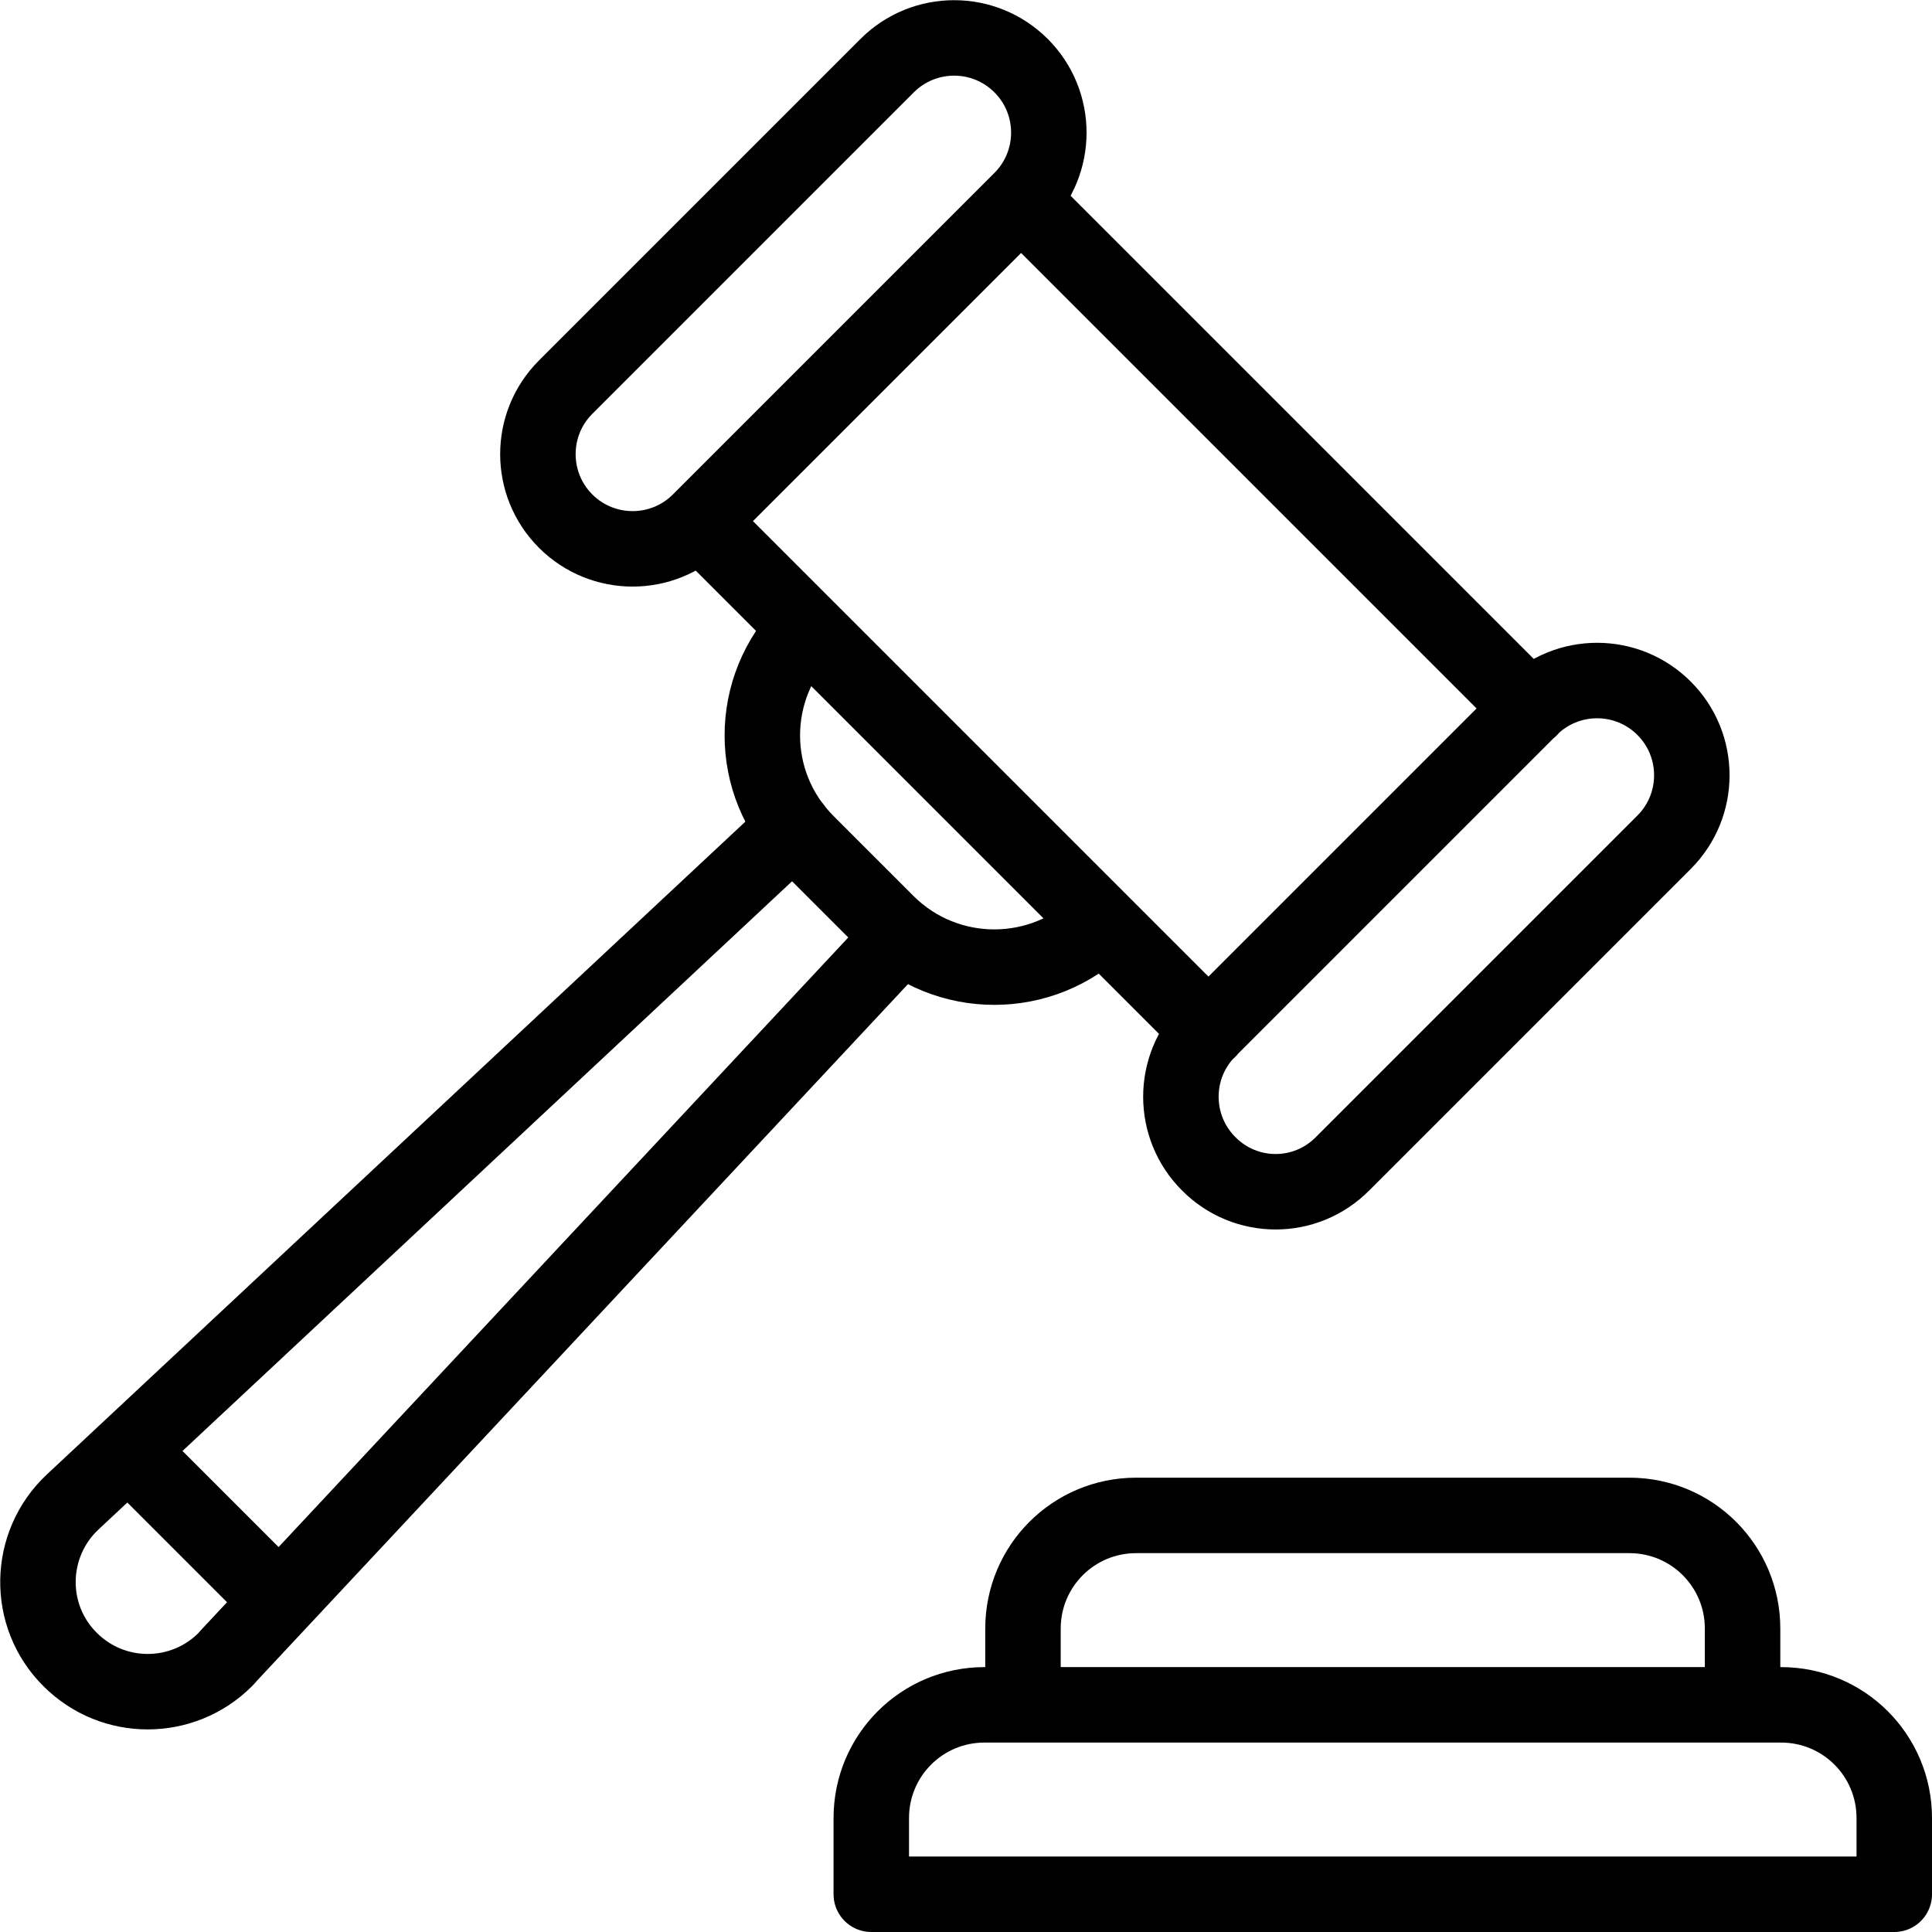 <?xml version="1.0" encoding="utf-8"?>
<!-- Generator: Adobe Illustrator 26.0.3, SVG Export Plug-In . SVG Version: 6.00 Build 0)  -->
<svg version="1.1" id="Layer_1" xmlns:svgjs="http://svgjs.com/svgjs"
	 xmlns="http://www.w3.org/2000/svg" xmlns:xlink="http://www.w3.org/1999/xlink" x="0px" y="0px" viewBox="0 0 512 512"
	 style="enable-background:new 0 0 512 512;" xml:space="preserve">
<style type="text/css">
	.st0{fill:none;stroke:#000000;stroke-width:20;stroke-linecap:round;stroke-linejoin:round;stroke-miterlimit:10;}
</style>
<g>
	<path class="st0" d="M210.4,219.4L19.3,398c-12,11.2-12.4,30.2-0.7,41.8c11.4,11.4,29.8,11.3,41.1,0c0.2-0.2,0.5-0.5,0.7-0.8
		L238.9,248 M74,424.3L34,384.3 M230.9,502H502v-20.2c0-16.6-13.4-30-30-30H260.9c-16.6,0-30,13.4-30,30L230.9,502L230.9,502z
		 M461.8,451.8v-20.2c0-16.6-13.4-30-30-30H301.1c-16.6,0-30,13.4-30,30v20.2"/>
	<path class="st0" d="M405.5,187.8L270.6,52.9 M185.4,138.1L320.3,273 M185.4,138.1l85.2-85.2c9.8-9.8,9.8-25.7,0-35.5l0,0
		c-9.8-9.8-25.7-9.8-35.5,0l-85.2,85.2c-9.8,9.8-9.8,25.7,0,35.5l0,0C159.7,147.9,175.6,147.9,185.4,138.1z M355.8,308.4l85.2-85.2
		c9.8-9.8,9.8-25.7,0-35.5l0,0c-9.8-9.8-25.7-9.8-35.5,0l-85.2,85.2c-9.8,9.8-9.8,25.7,0,35.5l0,0
		C330.1,318.3,346,318.3,355.8,308.4z M291.9,244.6L291.9,244.6l-78.1-78.1l0,0c-15.7,15.7-15.7,41.1,0,56.8l21.3,21.3
		C250.8,260.2,276.2,260.2,291.9,244.6z"/>
</g>
</svg>

